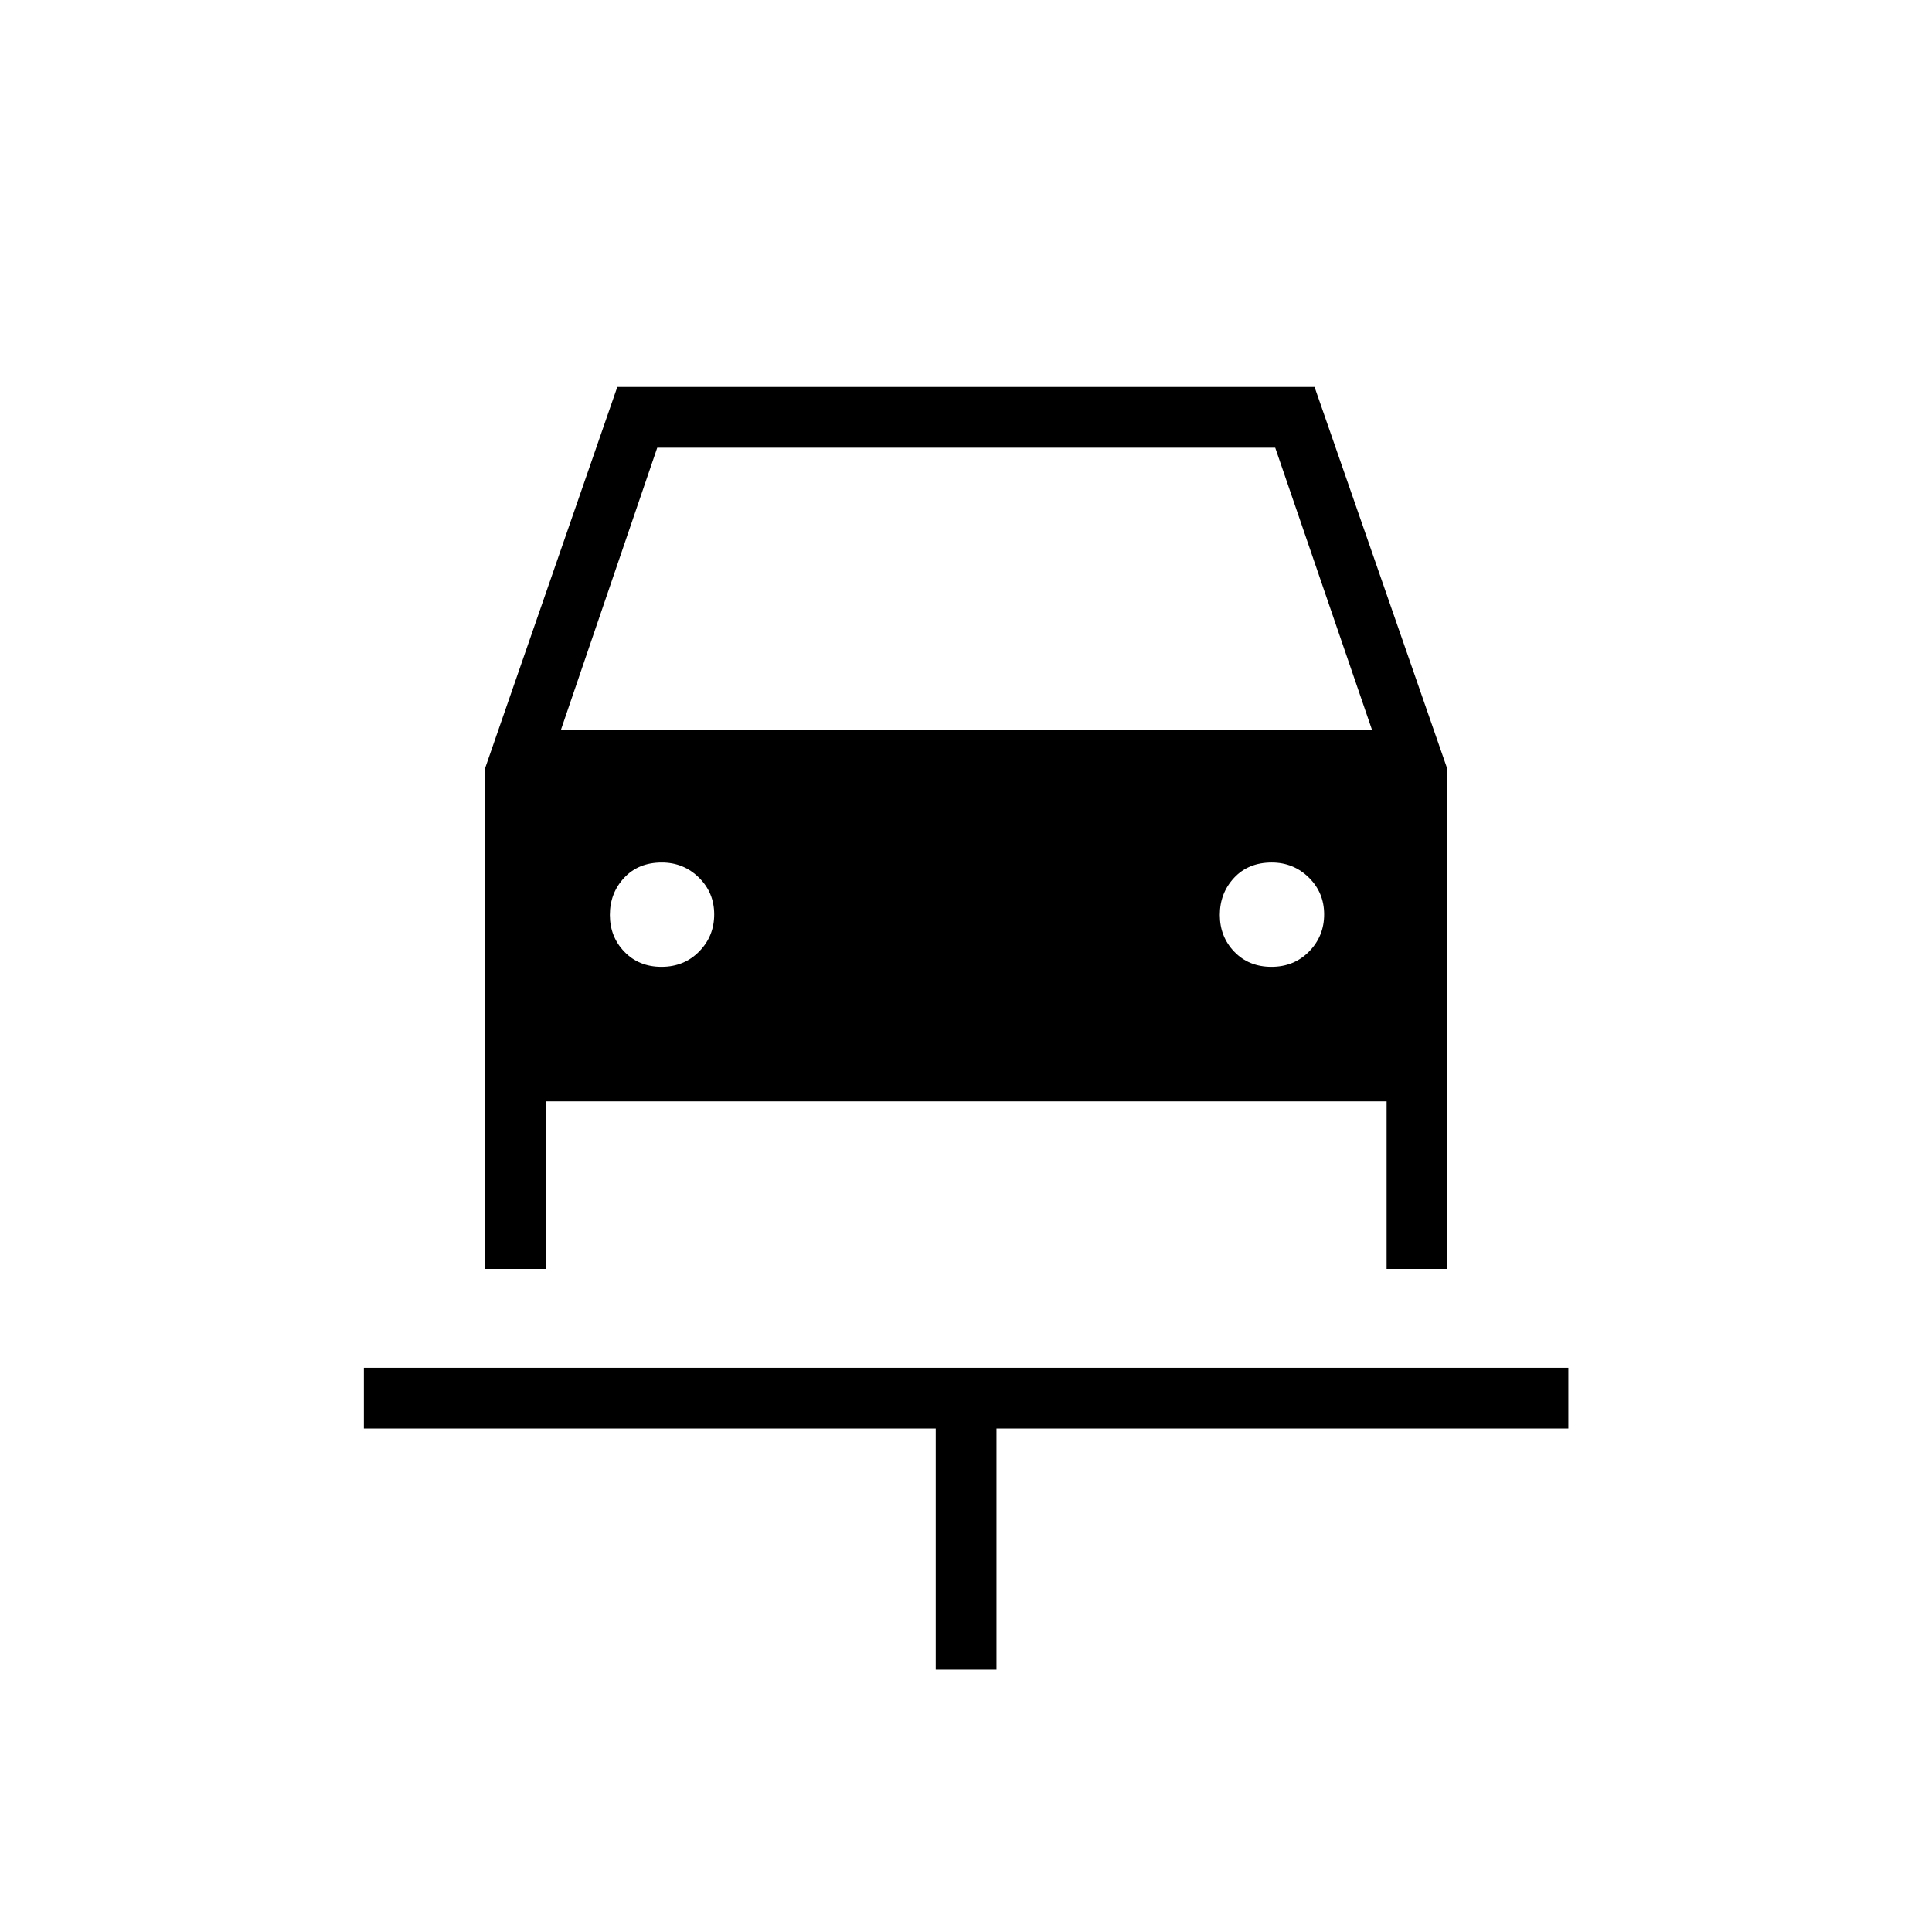 <svg xmlns="http://www.w3.org/2000/svg" height="48" viewBox="0 -960 960 960" width="48"><path d="M464.96-130.38v-119.77H180.81v-30.2h598.5v30.2H495.15v119.77h-30.19ZM328.7-479.58q11.22 0 18.7-7.61 7.48-7.62 7.48-18.45 0-10.82-7.61-18.3t-18.43-7.48q-11.61 0-18.71 7.61-7.09 7.62-7.09 18.45 0 10.82 7.22 18.3t18.44 7.48Zm303.08 0q11.22 0 18.7-7.61 7.48-7.62 7.48-18.45 0-10.82-7.61-18.3t-18.43-7.48q-11.61 0-18.71 7.61-7.09 7.62-7.09 18.45 0 10.82 7.21 18.3 7.22 7.48 18.45 7.48Zm-390.74-98.69 65.7-189.46h346.45l66 189.87v248.4H689v-83.27H271.23v83.27h-30.19v-248.81Zm37.73-19.23h402.92l-48.04-140.04H326.58L278.77-597.5Z"/></svg>